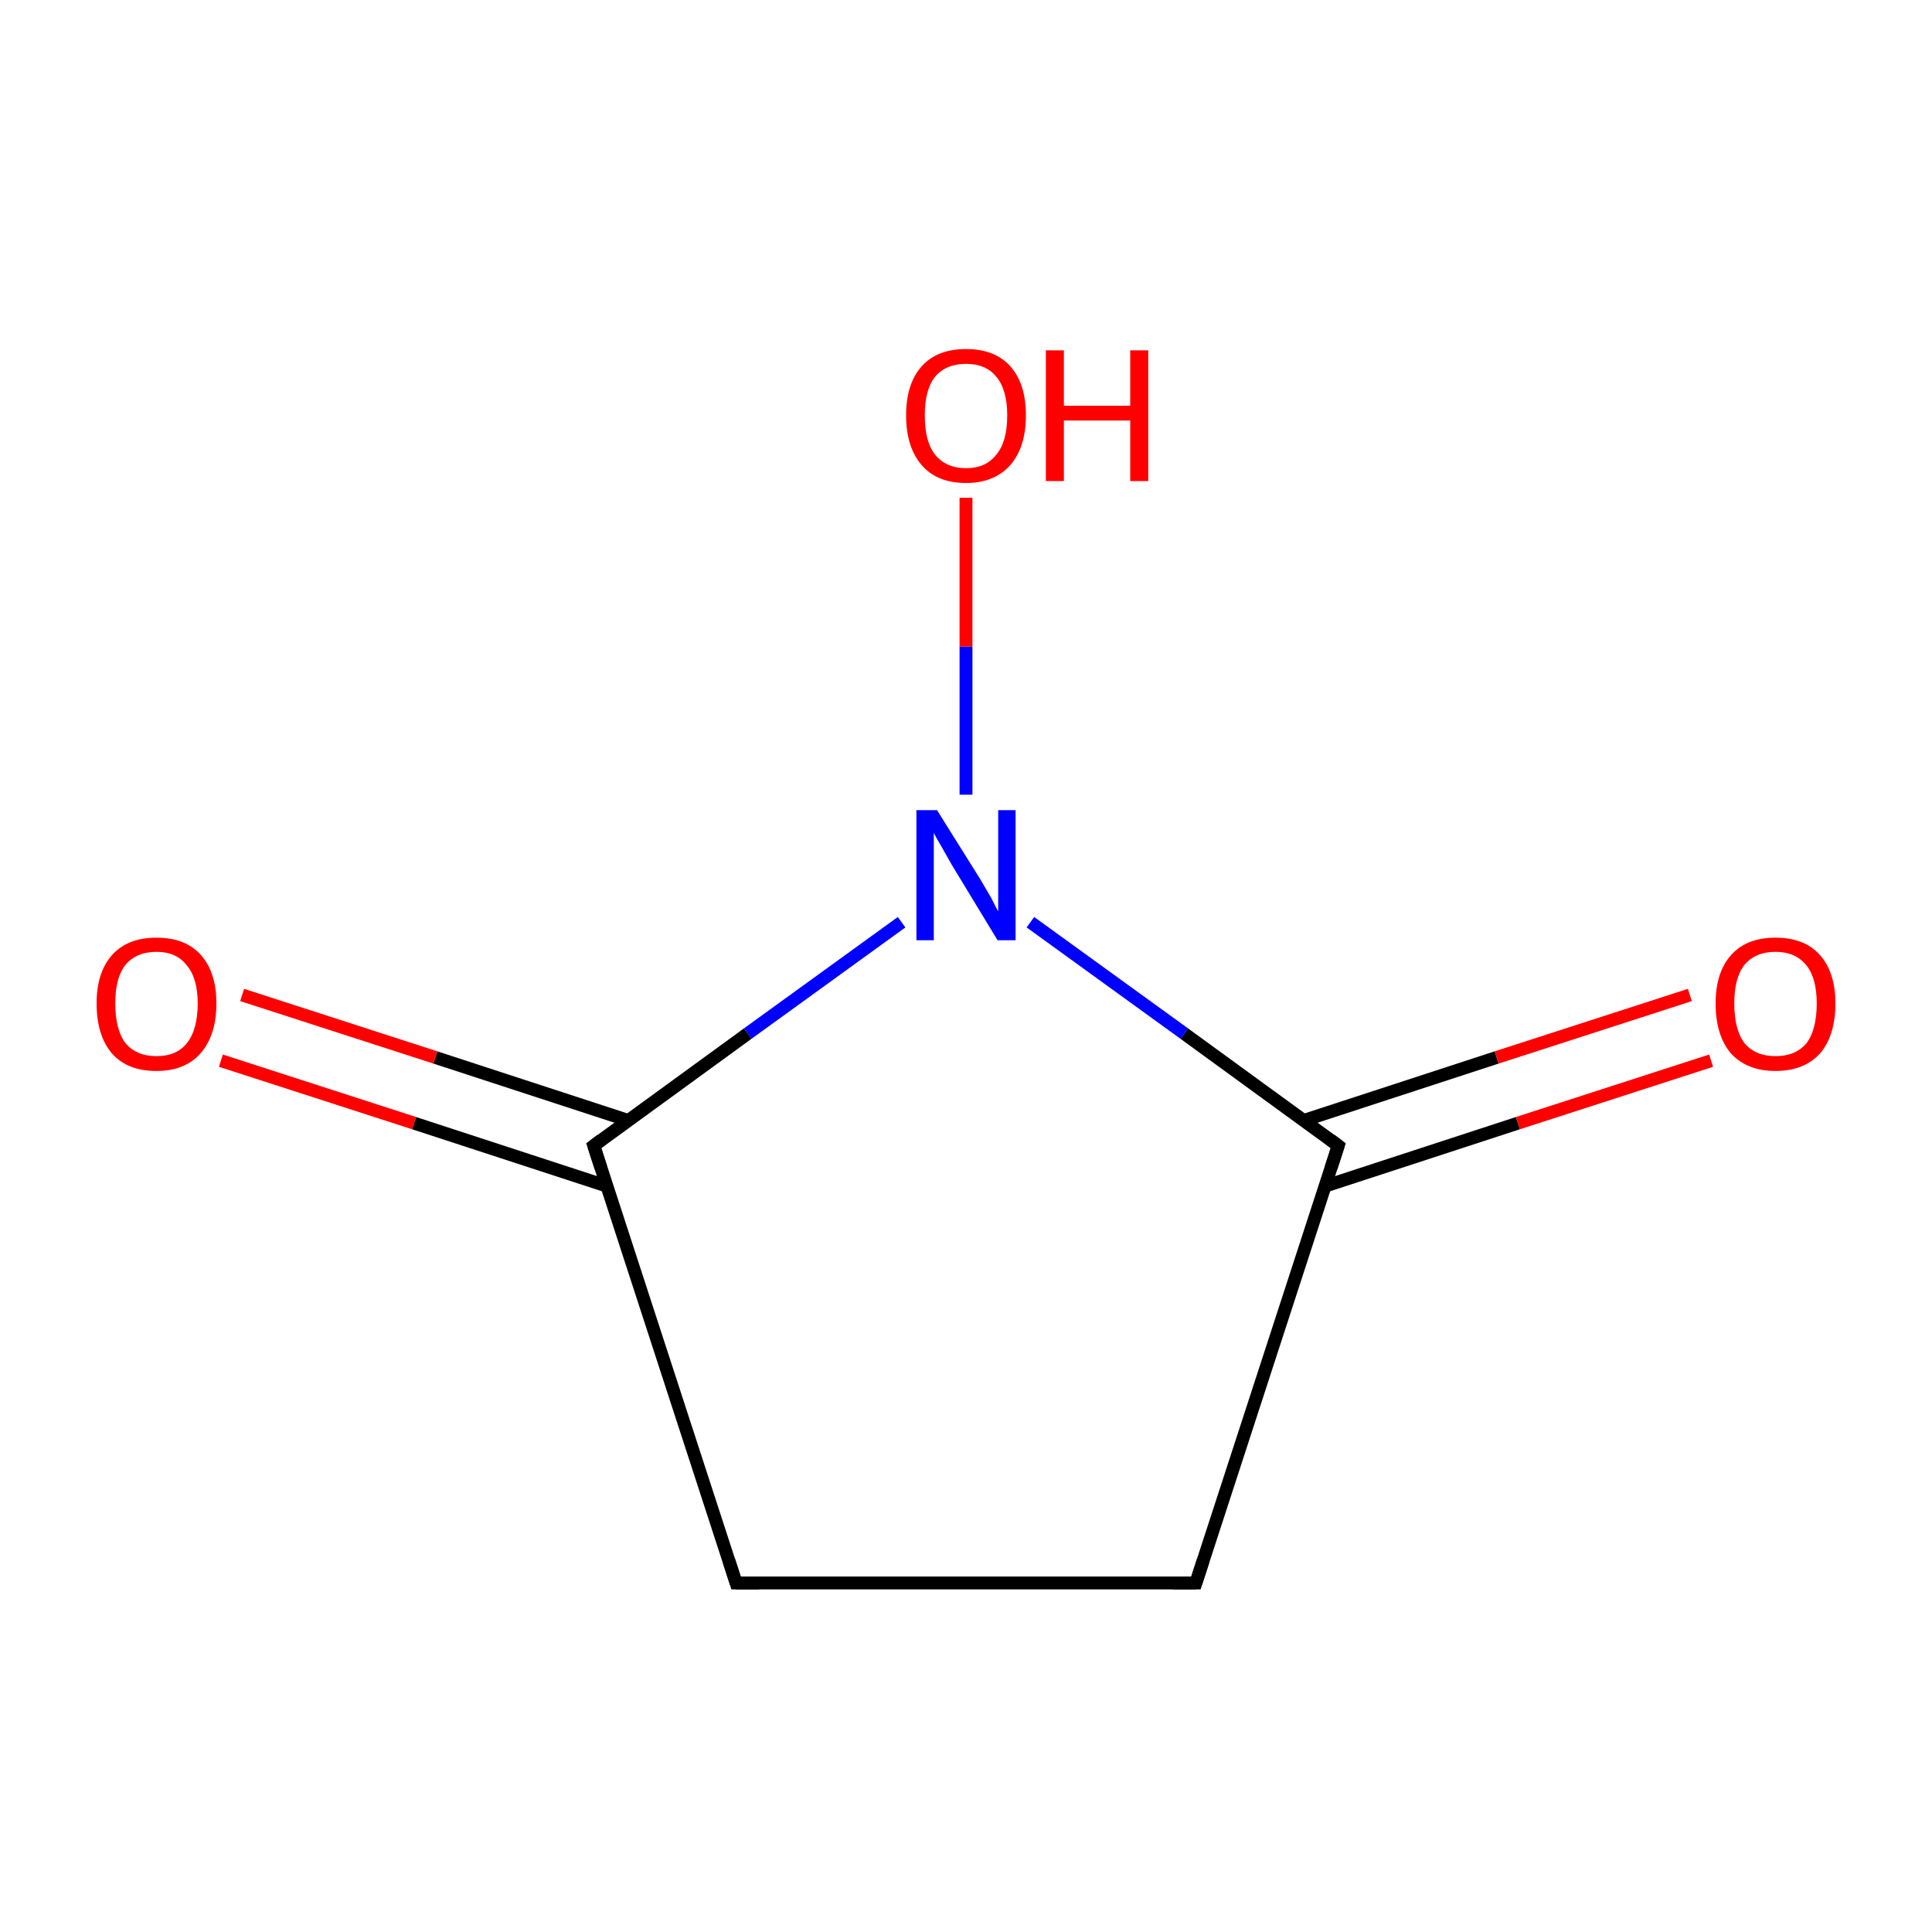 <?xml version='1.0' encoding='iso-8859-1'?>
<svg version='1.1' baseProfile='full'
              xmlns='http://www.w3.org/2000/svg'
                      xmlns:rdkit='http://www.rdkit.org/xml'
                      xmlns:xlink='http://www.w3.org/1999/xlink'
                  xml:space='preserve'
width='300px' height='300px' viewBox='0 0 300 300'>
<!-- END OF HEADER -->
<rect style='opacity:1.0;fill:#FFFFFF;stroke:none' width='300.0' height='300.0' x='0.0' y='0.0'> </rect>
<path class='bond-0 atom-0 atom-1' d='M 114.3,245.8 L 185.7,245.8' style='fill:none;fill-rule:evenodd;stroke:#000000;stroke-width:2.0px;stroke-linecap:butt;stroke-linejoin:miter;stroke-opacity:1' />
<path class='bond-1 atom-1 atom-2' d='M 185.7,245.8 L 207.8,177.9' style='fill:none;fill-rule:evenodd;stroke:#000000;stroke-width:2.0px;stroke-linecap:butt;stroke-linejoin:miter;stroke-opacity:1' />
<path class='bond-2 atom-2 atom-3' d='M 205.7,184.2 L 235.7,174.4' style='fill:none;fill-rule:evenodd;stroke:#000000;stroke-width:2.0px;stroke-linecap:butt;stroke-linejoin:miter;stroke-opacity:1' />
<path class='bond-2 atom-2 atom-3' d='M 235.7,174.4 L 265.7,164.7' style='fill:none;fill-rule:evenodd;stroke:#FF0000;stroke-width:2.0px;stroke-linecap:butt;stroke-linejoin:miter;stroke-opacity:1' />
<path class='bond-2 atom-2 atom-3' d='M 202.4,174.0 L 232.4,164.2' style='fill:none;fill-rule:evenodd;stroke:#000000;stroke-width:2.0px;stroke-linecap:butt;stroke-linejoin:miter;stroke-opacity:1' />
<path class='bond-2 atom-2 atom-3' d='M 232.4,164.2 L 262.4,154.5' style='fill:none;fill-rule:evenodd;stroke:#FF0000;stroke-width:2.0px;stroke-linecap:butt;stroke-linejoin:miter;stroke-opacity:1' />
<path class='bond-3 atom-2 atom-4' d='M 207.8,177.9 L 183.9,160.5' style='fill:none;fill-rule:evenodd;stroke:#000000;stroke-width:2.0px;stroke-linecap:butt;stroke-linejoin:miter;stroke-opacity:1' />
<path class='bond-3 atom-2 atom-4' d='M 183.9,160.5 L 160.0,143.2' style='fill:none;fill-rule:evenodd;stroke:#0000FF;stroke-width:2.0px;stroke-linecap:butt;stroke-linejoin:miter;stroke-opacity:1' />
<path class='bond-4 atom-4 atom-5' d='M 140.0,143.2 L 116.1,160.5' style='fill:none;fill-rule:evenodd;stroke:#0000FF;stroke-width:2.0px;stroke-linecap:butt;stroke-linejoin:miter;stroke-opacity:1' />
<path class='bond-4 atom-4 atom-5' d='M 116.1,160.5 L 92.2,177.9' style='fill:none;fill-rule:evenodd;stroke:#000000;stroke-width:2.0px;stroke-linecap:butt;stroke-linejoin:miter;stroke-opacity:1' />
<path class='bond-5 atom-5 atom-6' d='M 97.6,174.0 L 67.6,164.2' style='fill:none;fill-rule:evenodd;stroke:#000000;stroke-width:2.0px;stroke-linecap:butt;stroke-linejoin:miter;stroke-opacity:1' />
<path class='bond-5 atom-5 atom-6' d='M 67.6,164.2 L 37.6,154.5' style='fill:none;fill-rule:evenodd;stroke:#FF0000;stroke-width:2.0px;stroke-linecap:butt;stroke-linejoin:miter;stroke-opacity:1' />
<path class='bond-5 atom-5 atom-6' d='M 94.3,184.2 L 64.3,174.4' style='fill:none;fill-rule:evenodd;stroke:#000000;stroke-width:2.0px;stroke-linecap:butt;stroke-linejoin:miter;stroke-opacity:1' />
<path class='bond-5 atom-5 atom-6' d='M 64.3,174.4 L 34.3,164.7' style='fill:none;fill-rule:evenodd;stroke:#FF0000;stroke-width:2.0px;stroke-linecap:butt;stroke-linejoin:miter;stroke-opacity:1' />
<path class='bond-6 atom-4 atom-7' d='M 150.0,123.4 L 150.0,100.4' style='fill:none;fill-rule:evenodd;stroke:#0000FF;stroke-width:2.0px;stroke-linecap:butt;stroke-linejoin:miter;stroke-opacity:1' />
<path class='bond-6 atom-4 atom-7' d='M 150.0,100.4 L 150.0,77.3' style='fill:none;fill-rule:evenodd;stroke:#FF0000;stroke-width:2.0px;stroke-linecap:butt;stroke-linejoin:miter;stroke-opacity:1' />
<path class='bond-7 atom-5 atom-0' d='M 92.2,177.9 L 114.3,245.8' style='fill:none;fill-rule:evenodd;stroke:#000000;stroke-width:2.0px;stroke-linecap:butt;stroke-linejoin:miter;stroke-opacity:1' />
<path d='M 117.9,245.8 L 114.3,245.8 L 113.2,242.4' style='fill:none;stroke:#000000;stroke-width:2.0px;stroke-linecap:butt;stroke-linejoin:miter;stroke-miterlimit:10;stroke-opacity:1;' />
<path d='M 182.1,245.8 L 185.7,245.8 L 186.8,242.4' style='fill:none;stroke:#000000;stroke-width:2.0px;stroke-linecap:butt;stroke-linejoin:miter;stroke-miterlimit:10;stroke-opacity:1;' />
<path d='M 206.7,181.3 L 207.8,177.9 L 206.6,177.0' style='fill:none;stroke:#000000;stroke-width:2.0px;stroke-linecap:butt;stroke-linejoin:miter;stroke-miterlimit:10;stroke-opacity:1;' />
<path d='M 93.4,177.0 L 92.2,177.9 L 93.3,181.3' style='fill:none;stroke:#000000;stroke-width:2.0px;stroke-linecap:butt;stroke-linejoin:miter;stroke-miterlimit:10;stroke-opacity:1;' />
<path class='atom-3' d='M 266.4 155.8
Q 266.4 151.0, 268.8 148.3
Q 271.2 145.6, 275.7 145.6
Q 280.2 145.6, 282.6 148.3
Q 285.0 151.0, 285.0 155.8
Q 285.0 160.8, 282.6 163.6
Q 280.1 166.3, 275.7 166.3
Q 271.3 166.3, 268.8 163.6
Q 266.4 160.8, 266.4 155.8
M 275.7 164.0
Q 278.8 164.0, 280.5 162.0
Q 282.1 159.9, 282.1 155.8
Q 282.1 151.9, 280.5 149.9
Q 278.8 147.8, 275.7 147.8
Q 272.6 147.8, 270.9 149.8
Q 269.3 151.8, 269.3 155.8
Q 269.3 159.9, 270.9 162.0
Q 272.6 164.0, 275.7 164.0
' fill='#FF0000'/>
<path class='atom-4' d='M 145.5 125.8
L 152.2 136.5
Q 152.8 137.5, 153.9 139.4
Q 154.9 141.4, 155.0 141.5
L 155.0 125.8
L 157.7 125.8
L 157.7 146.0
L 154.9 146.0
L 147.8 134.3
Q 147.0 132.9, 146.1 131.3
Q 145.2 129.8, 145.0 129.3
L 145.0 146.0
L 142.3 146.0
L 142.3 125.8
L 145.5 125.8
' fill='#0000FF'/>
<path class='atom-6' d='M 15.0 155.8
Q 15.0 151.0, 17.4 148.3
Q 19.8 145.6, 24.3 145.6
Q 28.8 145.6, 31.2 148.3
Q 33.6 151.0, 33.6 155.8
Q 33.6 160.8, 31.1 163.6
Q 28.7 166.3, 24.3 166.3
Q 19.8 166.3, 17.4 163.6
Q 15.0 160.8, 15.0 155.8
M 24.3 164.0
Q 27.4 164.0, 29.0 162.0
Q 30.7 159.9, 30.7 155.8
Q 30.7 151.9, 29.0 149.9
Q 27.4 147.8, 24.3 147.8
Q 21.2 147.8, 19.5 149.8
Q 17.9 151.8, 17.9 155.8
Q 17.9 159.9, 19.5 162.0
Q 21.2 164.0, 24.3 164.0
' fill='#FF0000'/>
<path class='atom-7' d='M 140.7 64.5
Q 140.7 59.6, 143.1 56.9
Q 145.5 54.2, 150.0 54.2
Q 154.5 54.2, 156.9 56.9
Q 159.3 59.6, 159.3 64.5
Q 159.3 69.4, 156.9 72.2
Q 154.4 75.0, 150.0 75.0
Q 145.5 75.0, 143.1 72.2
Q 140.7 69.4, 140.7 64.5
M 150.0 72.7
Q 153.1 72.7, 154.7 70.6
Q 156.4 68.6, 156.4 64.5
Q 156.4 60.5, 154.7 58.5
Q 153.1 56.5, 150.0 56.5
Q 146.9 56.5, 145.2 58.5
Q 143.6 60.5, 143.6 64.5
Q 143.6 68.6, 145.2 70.6
Q 146.9 72.7, 150.0 72.7
' fill='#FF0000'/>
<path class='atom-7' d='M 162.4 54.4
L 165.2 54.4
L 165.2 63.0
L 175.5 63.0
L 175.5 54.4
L 178.3 54.4
L 178.3 74.7
L 175.5 74.7
L 175.5 65.3
L 165.2 65.3
L 165.2 74.7
L 162.4 74.7
L 162.4 54.4
' fill='#FF0000'/>
</svg>
